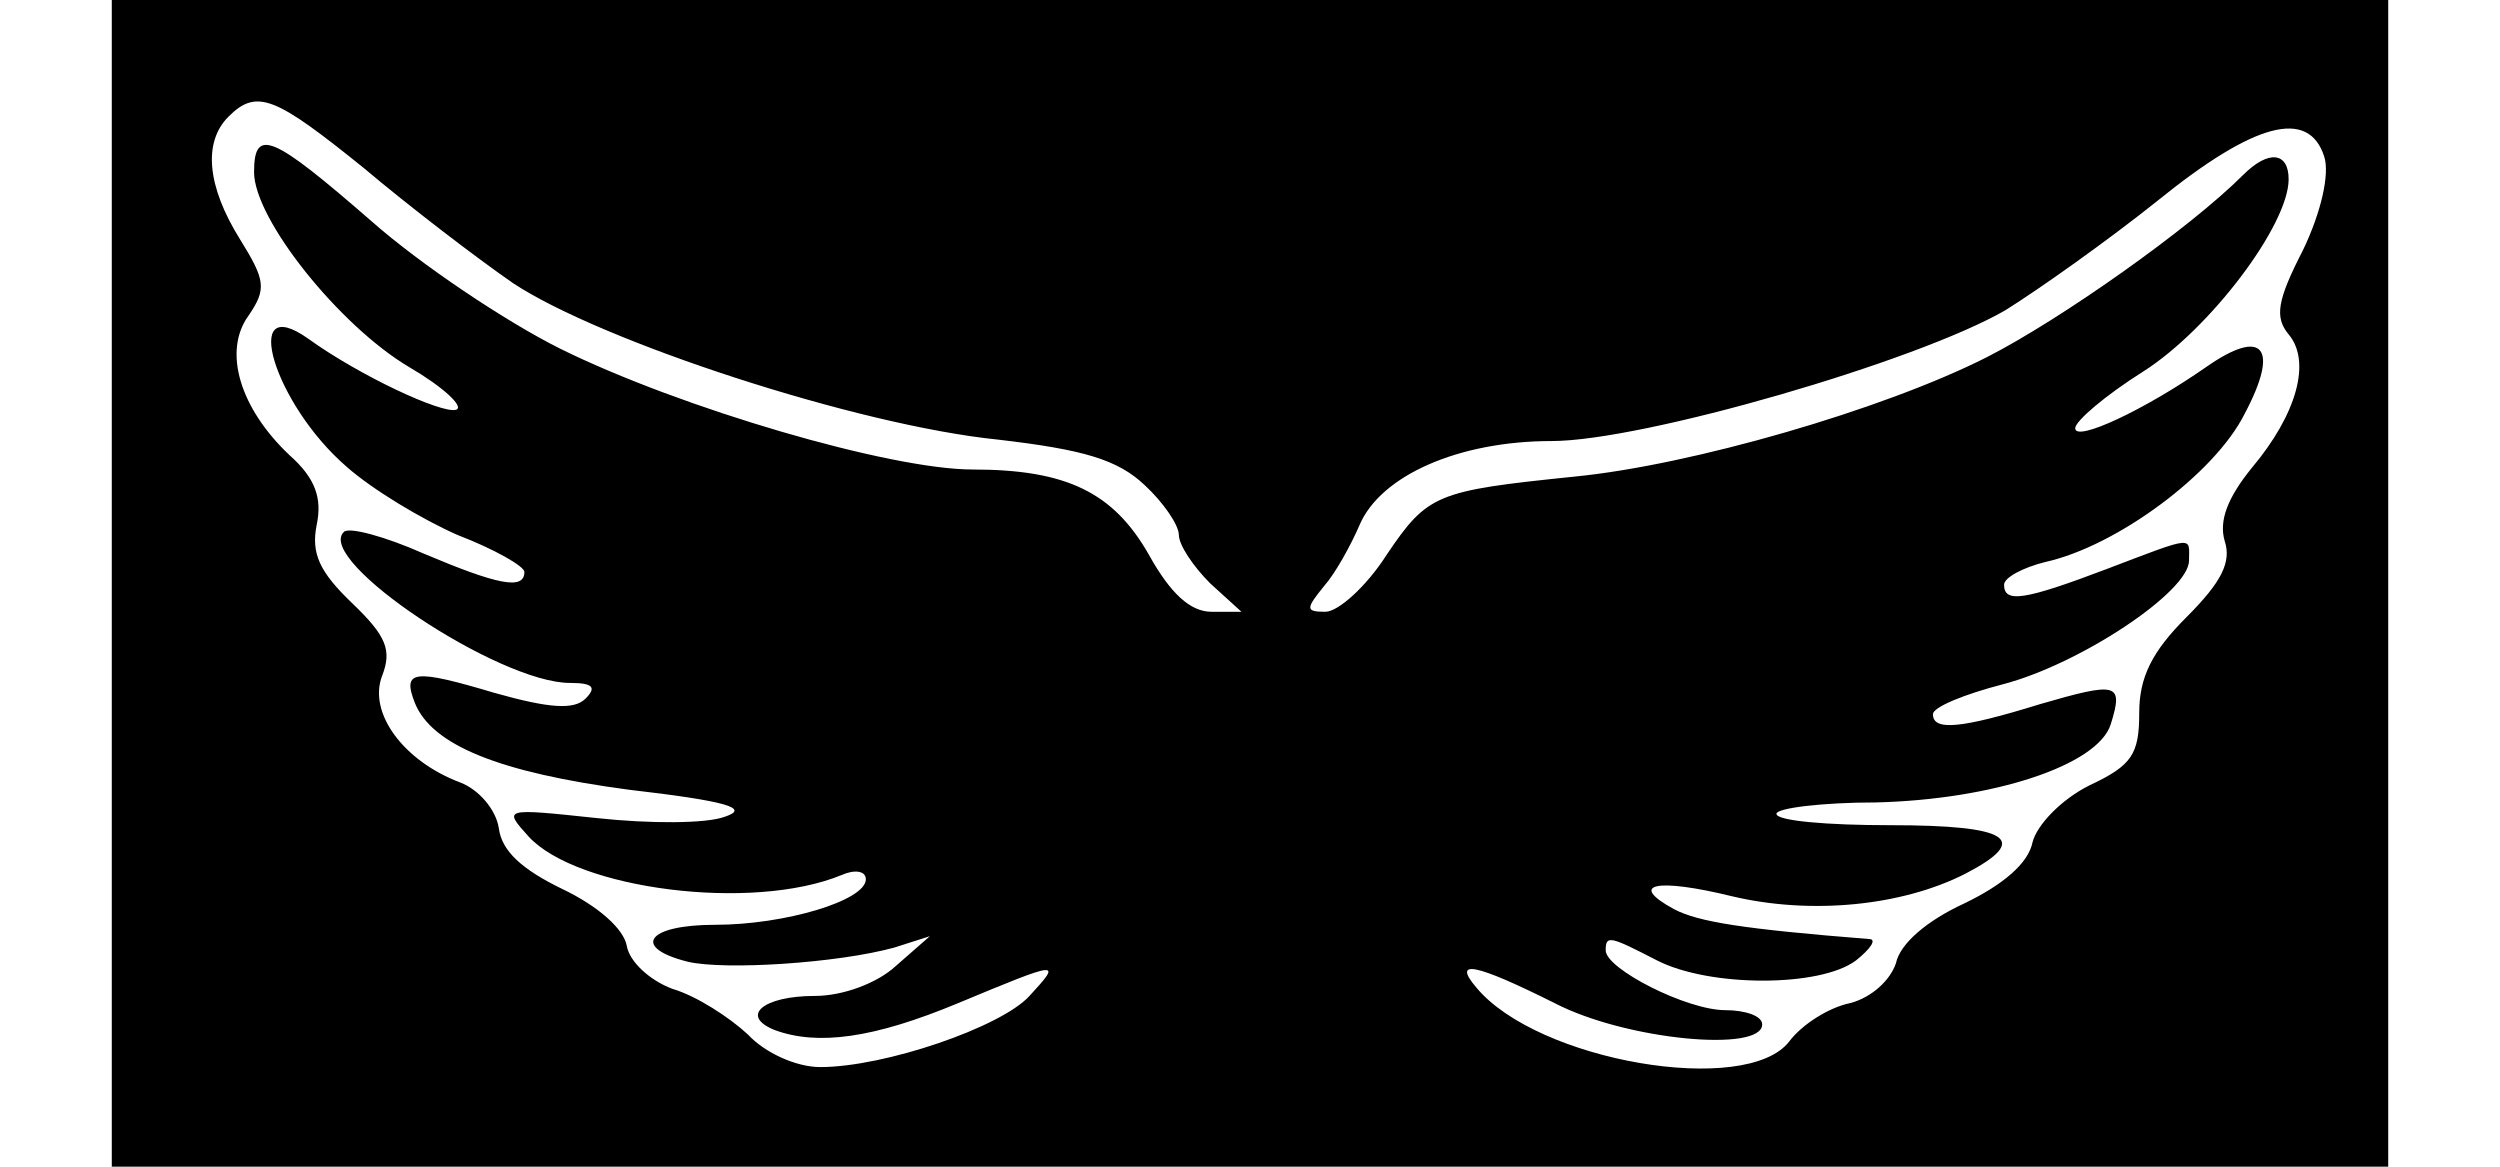 <svg version="1.0" xmlns="http://www.w3.org/2000/svg" width="90" height="42"
    viewBox="0 0 160 82" preserveAspectRatio="xMidYMid meet">

    <!-- Rectángulo de fondo negro -->
    <rect width="100%" height="100%" fill="white"/>
    
    <g transform="translate(0,82) scale(0.1,-0.1)" fill="black" stroke="none">
        <path d="M0 410 l0 -410 800 0 800 0 0 410 0 410 -800 0 -800 0 0 -410z m177
292 c32 -27 79 -63 105 -81 62 -41 242 -100 341 -110 60 -7 84 -14 103 -32 13
-12 24 -28 24 -35 0 -7 10 -22 22 -34 l22 -20 -21 0 c-15 0 -29 13 -44 40 -25
44 -58 60 -124 60 -58 0 -205 43 -290 85 -38 19 -98 59 -133 90 -69 60 -82 66
-82 34 0 -33 60 -108 109 -137 24 -14 39 -28 33 -30 -10 -3 -68 24 -104 50
-48 34 -24 -46 27 -90 18 -16 53 -37 78 -48 26 -10 47 -22 47 -26 0 -13 -19
-9 -71 13 -27 12 -53 19 -56 15 -20 -20 109 -106 159 -106 16 0 19 -3 11 -11
-8 -8 -25 -7 -64 4 -57 17 -65 16 -56 -7 12 -30 60 -49 150 -61 69 -8 86 -13
68 -19 -13 -5 -53 -5 -90 -1 -66 7 -66 7 -48 -13 34 -37 157 -53 220 -27 9 4
17 3 17 -3 0 -15 -57 -32 -106 -32 -48 0 -59 -16 -19 -26 26 -6 105 -1 145 10
l25 8 -24 -21 c-13 -12 -37 -21 -57 -21 -36 0 -53 -14 -28 -24 30 -11 69 -6
129 19 72 30 73 30 50 5 -20 -22 -102 -50 -147 -50 -17 0 -39 10 -51 23 -13
12 -36 27 -53 32 -16 6 -30 19 -32 30 -2 12 -20 28 -45 40 -29 14 -43 27 -45
43 -2 13 -14 27 -27 32 -40 15 -65 49 -55 75 7 18 3 28 -21 51 -23 22 -29 35
-25 55 4 19 -1 33 -19 49 -35 33 -47 73 -29 98 13 19 12 25 -6 54 -23 37 -26
68 -8 86 20 20 33 14 95 -36z m1378 8 c4 -12 -2 -39 -15 -66 -18 -35 -20 -47
-10 -59 16 -19 6 -56 -26 -94 -17 -21 -23 -37 -19 -51 5 -15 -2 -29 -27 -54
-24 -24 -33 -42 -33 -67 0 -29 -5 -37 -35 -51 -20 -10 -37 -28 -40 -40 -3 -15
-21 -30 -48 -43 -26 -12 -45 -28 -48 -42 -4 -12 -17 -24 -32 -28 -15 -3 -34
-15 -43 -27 -30 -39 -177 -14 -220 38 -17 20 -1 17 55 -11 50 -26 146 -35 146
-15 0 6 -12 10 -26 10 -27 0 -84 29 -84 42 0 11 3 10 36 -7 37 -19 115 -19
140 0 10 8 15 15 9 15 -88 7 -120 12 -137 21 -33 18 -12 22 41 9 55 -13 119
-7 164 16 46 24 31 34 -53 34 -44 0 -80 3 -80 8 0 4 32 8 70 8 82 2 156 26
165 55 9 29 5 30 -50 14 -55 -17 -75 -19 -75 -7 0 5 22 14 49 21 54 14 131 65
131 87 0 17 5 18 -58 -6 -58 -22 -72 -24 -72 -11 0 5 13 12 29 16 50 11 119
62 140 104 25 47 13 61 -27 33 -43 -30 -92 -53 -92 -43 0 5 21 23 48 40 47 30
102 103 102 135 0 19 -14 21 -32 3 -38 -38 -129 -102 -180 -128 -73 -37 -208
-76 -290 -84 -97 -10 -103 -12 -132 -55 -14 -22 -34 -40 -43 -40 -14 0 -14 2
-1 18 8 9 19 29 25 43 15 35 70 59 135 59 64 0 257 56 319 92 24 15 72 49 107
77 68 55 106 65 117 31z" />
    </g>
</svg>
